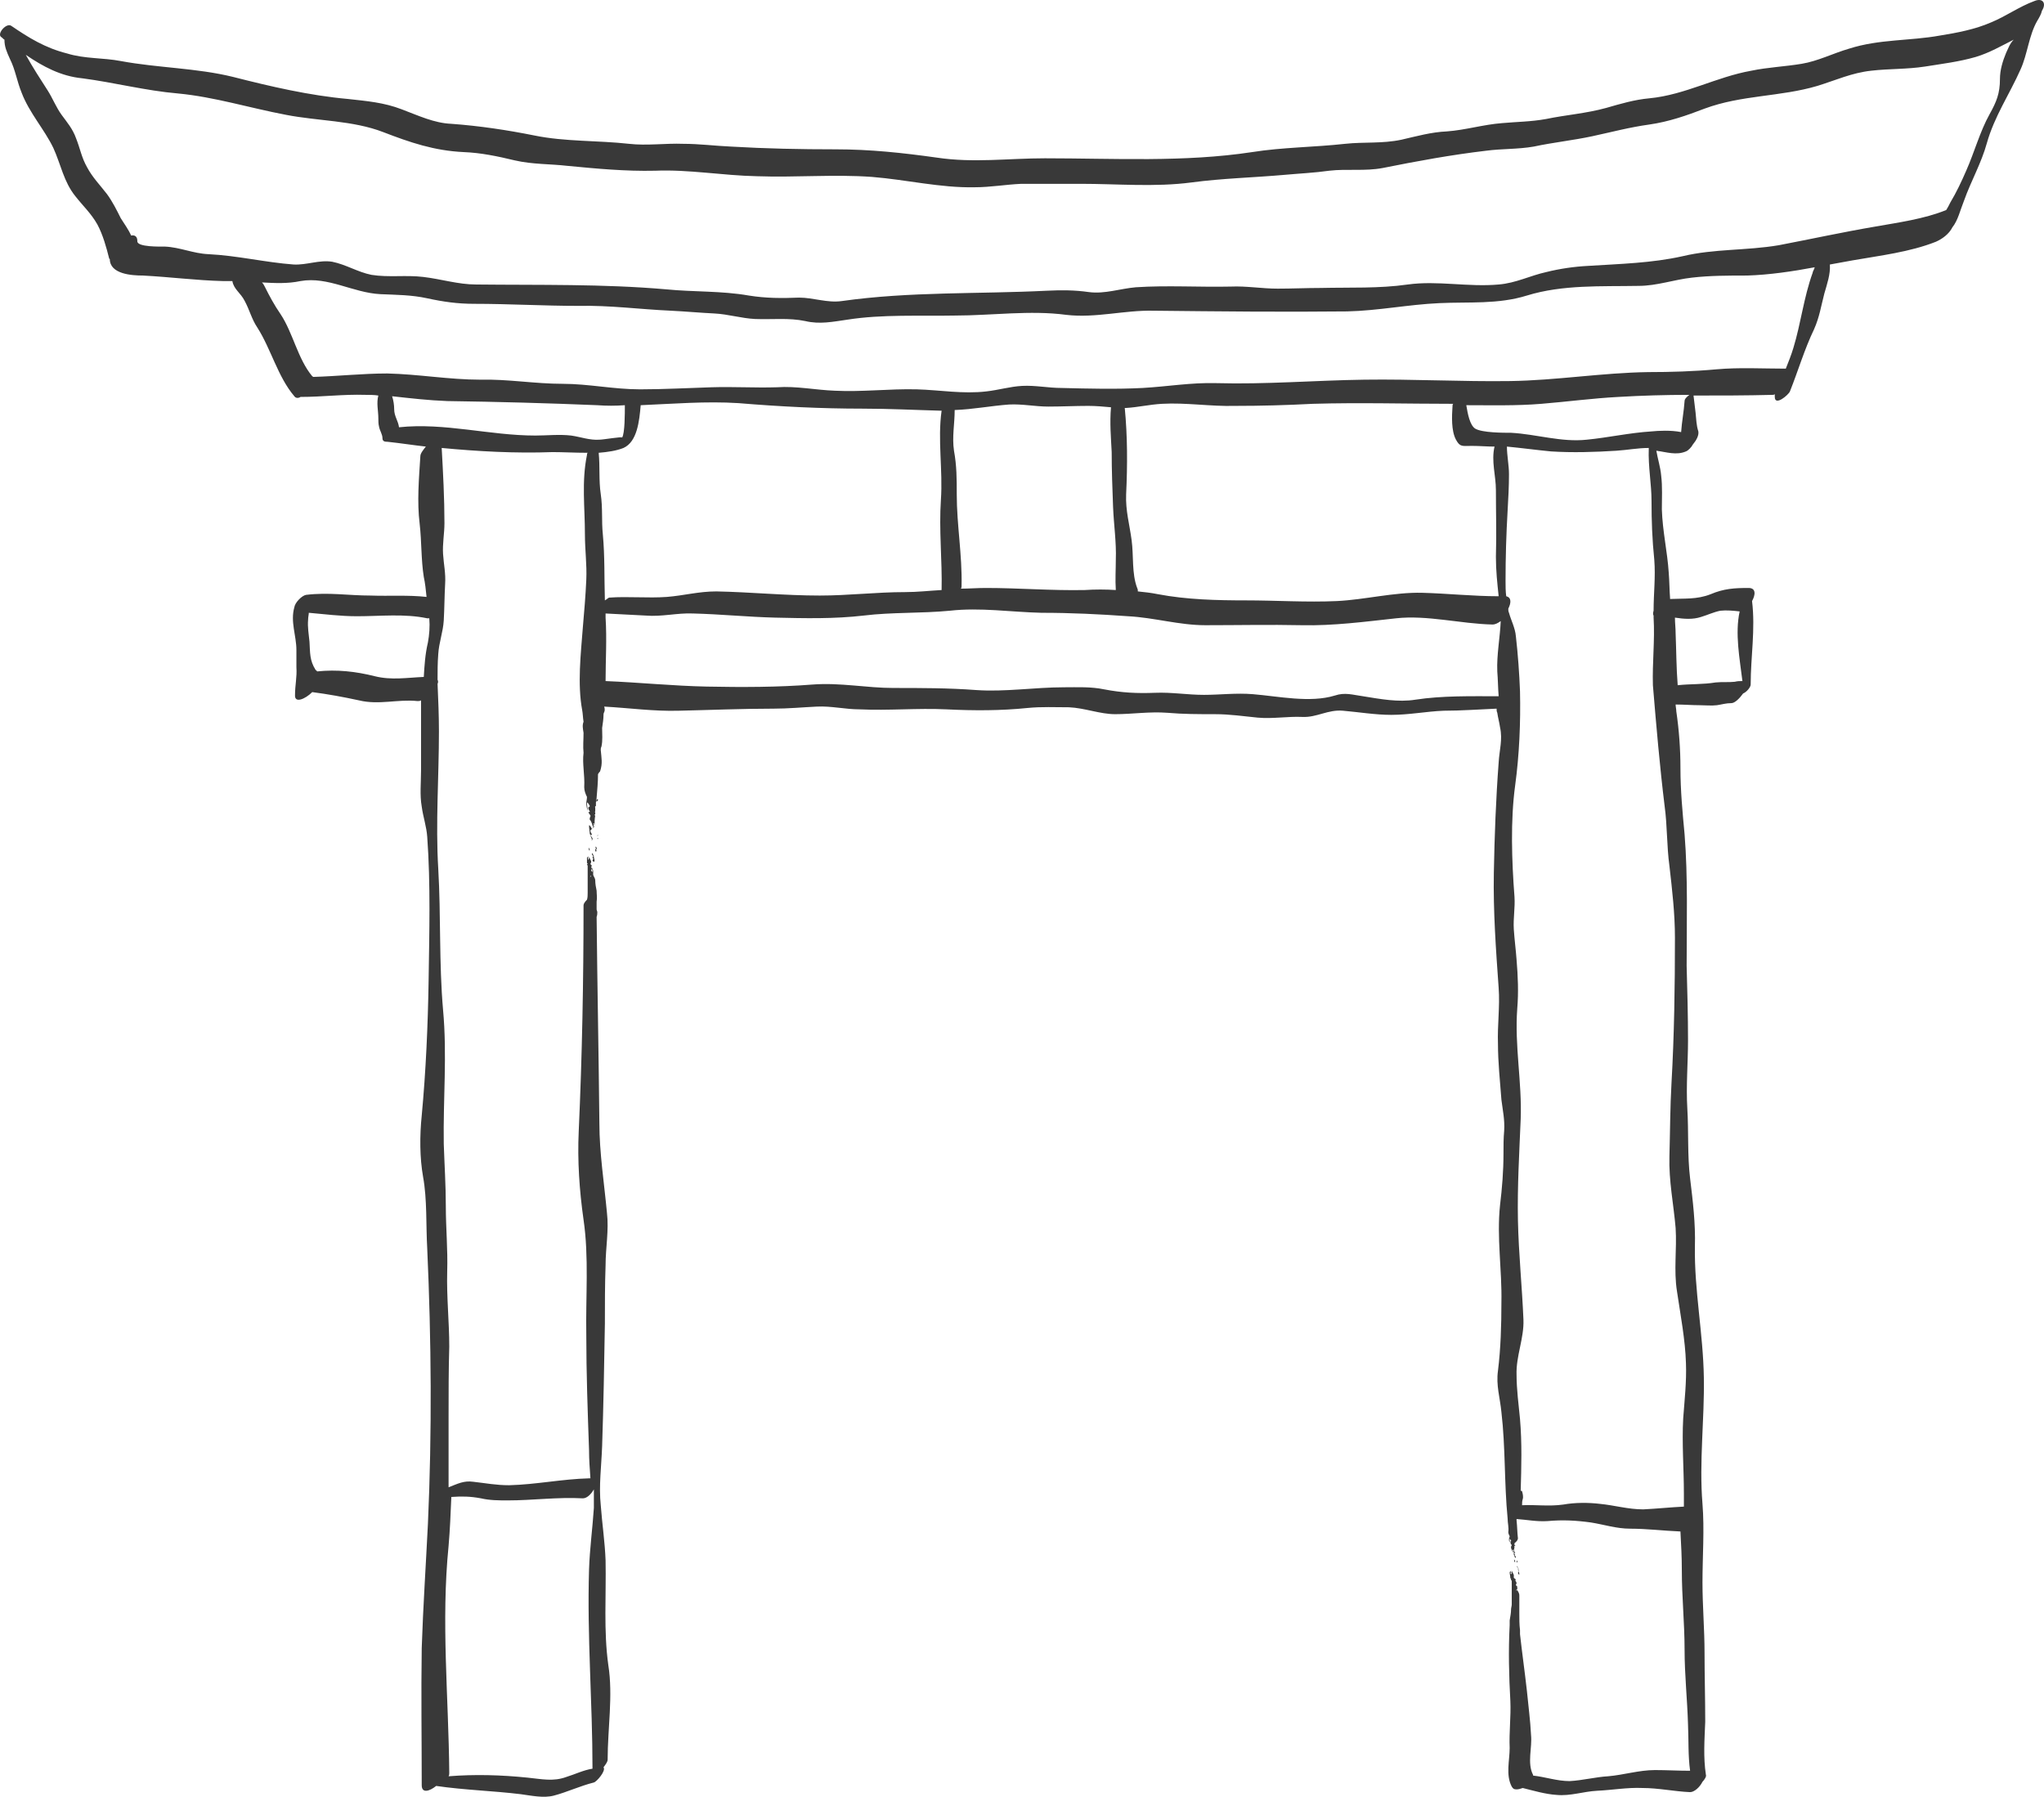 <svg width="306" height="269" viewBox="0 0 306 269" fill="none" xmlns="http://www.w3.org/2000/svg">
<path d="M304.559 0.157C302.291 0.983 300.332 2.429 298.064 3.358C295.693 4.391 293.013 4.907 290.436 5.32C285.9 6.146 281.365 5.836 276.829 7.282C274.355 8.005 272.19 9.14 269.716 9.553C267.242 9.966 264.665 10.07 262.191 10.586C256.934 11.515 252.295 14.2 246.935 14.716C244.667 14.922 242.605 15.542 240.44 16.162C237.451 16.988 234.461 17.194 231.472 17.814C229.204 18.227 227.142 18.227 224.874 18.433C222.091 18.64 219.411 19.466 216.628 19.672C214.257 19.775 212.092 20.395 209.824 20.911C206.938 21.531 204.258 21.221 201.371 21.531C196.732 22.047 191.991 22.047 187.455 22.77C177.249 24.319 166.735 23.699 156.426 23.699C150.963 23.699 145.706 24.422 140.242 23.596C135.088 22.873 130.243 22.357 125.089 22.357C119.831 22.357 114.677 22.253 109.42 21.944C107.049 21.84 104.678 21.531 102.307 21.531C99.627 21.427 96.844 21.84 94.163 21.531C89.525 21.015 84.576 21.221 80.041 20.292C75.917 19.466 71.794 18.846 67.568 18.536C64.99 18.433 62.62 17.297 60.145 16.368C57.465 15.335 54.888 15.129 52.105 14.819C46.332 14.303 40.559 12.961 34.89 11.515C29.426 10.173 23.654 10.173 18.087 9.14C15.407 8.624 12.727 8.831 10.046 8.005C6.748 7.178 4.274 5.63 1.697 3.874C0.975 3.358 -0.468 5.01 0.15 5.526C0.357 5.63 0.46 5.836 0.666 5.939C0.666 6.972 0.975 7.695 1.49 8.831C2.315 10.483 2.521 12.135 3.243 13.89C4.377 16.884 6.645 19.362 7.985 22.15C9.119 24.628 9.531 27.21 11.284 29.378C12.417 30.824 13.654 31.959 14.582 33.611C15.407 35.16 15.922 37.019 16.335 38.671C16.335 38.671 16.335 38.774 16.438 38.774C16.438 41.046 19.736 41.252 21.386 41.252C25.406 41.459 29.323 41.975 33.344 42.078C33.859 42.078 34.271 42.078 34.787 42.078C34.993 43.317 36.024 43.834 36.642 45.073C37.364 46.415 37.673 47.757 38.498 48.996C40.559 52.197 41.59 56.431 44.064 59.322C44.27 59.631 44.683 59.631 44.992 59.425C48.291 59.425 51.383 59.012 54.682 59.115C55.301 59.115 56.022 59.115 56.641 59.218C56.331 60.354 56.641 61.49 56.641 62.626C56.641 63.039 56.641 63.452 56.744 63.865C56.847 64.484 57.259 65.001 57.259 65.62C57.259 66.033 57.568 66.136 57.878 66.136H57.981C59.939 66.343 61.898 66.653 63.754 66.859C63.341 67.375 62.929 67.892 62.929 68.305C62.723 71.609 62.413 75.119 62.826 78.424C63.135 81.108 63.032 83.793 63.444 86.374C63.65 87.303 63.754 88.336 63.857 89.368C61.073 89.059 58.29 89.265 55.507 89.162C52.105 89.162 49.219 88.646 45.817 89.059C45.198 89.162 44.167 90.194 44.064 90.917C43.446 93.085 44.374 95.151 44.374 97.319C44.374 98.145 44.374 98.971 44.374 99.9C44.477 101.346 44.167 102.585 44.167 104.03C44.064 105.373 45.714 104.65 46.745 103.617C49.115 103.927 51.383 104.34 53.754 104.856C56.744 105.579 59.527 104.65 62.517 104.96C62.723 104.96 62.826 104.96 63.032 104.856C63.032 105.063 63.032 105.373 63.032 105.579C63.032 108.883 63.032 112.187 63.032 115.388C63.032 117.144 62.826 119.002 63.135 120.758C63.341 122.306 63.857 123.752 63.96 125.301C64.475 132.425 64.269 139.653 64.166 146.777C64.063 153.489 63.754 160.407 63.135 167.015C62.826 170.01 62.826 173.314 63.341 176.205C63.96 179.612 63.754 183.433 63.96 186.943C64.578 200.676 64.681 214.409 64.063 228.141C63.754 234.337 63.341 240.532 63.135 246.727C63.032 253.645 63.135 260.46 63.135 267.274C63.135 268.514 64.269 268.204 65.3 267.378C69.526 267.997 73.753 268.101 77.979 268.617C79.525 268.823 81.381 269.236 82.927 268.823C84.886 268.307 86.844 267.378 88.906 266.861C89.318 266.758 90.762 265.106 90.349 264.59C90.659 264.177 90.968 263.764 90.968 263.454C90.968 258.808 91.792 253.852 91.071 249.308C90.349 244.146 90.762 238.88 90.659 233.614C90.555 230.826 90.143 228.141 89.937 225.353C89.628 222.462 90.04 219.468 90.143 216.474C90.349 210.382 90.452 204.29 90.555 198.198C90.555 195.307 90.555 192.312 90.659 189.421C90.659 186.84 91.174 184.155 90.865 181.574C90.452 177.134 89.731 172.591 89.731 168.151C89.628 157.826 89.421 147.603 89.318 137.278C89.421 136.968 89.421 136.762 89.421 136.555C89.421 136.452 89.318 136.246 89.318 136.142V136.039V135.936C89.318 135.833 89.318 135.729 89.318 135.626C89.318 135.42 89.318 135.213 89.318 135.007C89.421 134.387 89.318 133.871 89.318 133.354C89.215 132.838 89.112 132.322 89.112 131.806C89.112 131.496 88.906 131.289 88.803 130.98C88.803 130.773 88.803 130.567 88.803 130.463C88.803 130.257 88.7 130.05 88.597 129.844C88.597 130.05 88.7 130.154 88.7 130.463C88.7 130.67 88.494 130.36 88.494 130.257C88.494 130.257 88.597 130.154 88.597 130.05C88.597 129.947 88.494 129.844 88.494 129.741C88.494 129.741 88.597 129.741 88.597 129.637C88.597 129.534 88.391 129.431 88.391 129.328L88.494 129.121V129.018V128.915C88.391 128.708 88.288 128.502 88.184 128.295C88.184 128.398 88.184 128.502 88.081 128.605C88.081 128.502 88.184 128.605 88.184 128.605L88.081 128.708C87.978 128.605 87.978 128.502 88.081 128.398C88.081 128.398 88.081 128.398 87.978 128.295H88.081C88.081 128.295 88.081 128.295 88.081 128.192C87.978 128.295 87.875 128.398 87.875 128.398C87.875 128.708 87.875 129.018 87.875 129.224C87.875 129.224 87.978 129.224 87.978 129.328C87.978 129.328 87.978 129.328 87.875 129.431V129.534C87.875 129.534 87.875 129.534 87.978 129.534C87.978 129.534 87.978 129.534 87.978 129.637V129.947V130.05C87.978 130.154 87.978 130.154 87.978 130.257V130.36V130.567C87.978 130.67 87.978 130.876 87.978 130.98C87.978 131.909 87.978 132.735 87.978 133.664C87.978 133.974 87.978 134.387 87.875 134.697C87.566 135.007 87.36 135.316 87.36 135.523C87.36 146.777 87.154 158.032 86.638 169.39C86.432 173.727 86.741 178.27 87.36 182.606C88.184 188.182 87.669 194.171 87.772 199.85C87.772 205.529 87.978 211.311 88.184 217.093C88.184 218.539 88.288 219.881 88.391 221.327C88.288 221.327 88.184 221.327 88.184 221.327C84.164 221.43 80.247 222.256 76.227 222.359C74.268 222.359 72.722 222.049 70.866 221.843C69.423 221.636 68.495 222.153 67.155 222.669C67.155 219.158 67.155 215.544 67.155 212.034C67.155 208.523 67.155 205.116 67.258 201.605C67.258 197.888 66.846 194.171 66.949 190.351C67.052 187.046 66.743 183.846 66.743 180.645C66.743 177.444 66.537 174.346 66.434 171.249C66.331 164.537 66.949 157.929 66.331 151.217C65.712 144.196 66.021 137.072 65.609 130.05C65.197 123.236 65.712 116.318 65.712 109.503C65.712 107.128 65.609 104.753 65.506 102.378C65.609 102.172 65.609 101.965 65.506 101.759C65.506 100.52 65.506 99.281 65.609 97.939C65.712 96.183 66.331 94.634 66.434 92.879C66.537 91.02 66.537 89.265 66.64 87.407C66.743 85.858 66.434 84.516 66.331 82.967C66.228 81.418 66.537 79.869 66.537 78.32C66.537 74.603 66.331 70.783 66.124 67.066C71.588 67.582 77.154 67.892 82.721 67.685C84.267 67.685 86.123 67.788 87.978 67.788C87.875 67.892 87.875 67.995 87.875 68.098C87.051 72.125 87.566 75.945 87.566 79.972C87.566 82.347 87.875 84.516 87.772 86.787C87.669 89.162 87.463 91.537 87.257 93.912C86.948 97.939 86.432 102.378 87.154 106.302C87.257 106.818 87.257 107.438 87.36 108.057C87.154 108.574 87.257 109.09 87.36 109.709C87.36 110.742 87.257 111.774 87.36 112.704C87.154 114.356 87.566 116.008 87.463 117.866C87.463 118.383 87.669 118.899 87.875 119.312C87.875 119.622 87.772 120.035 87.772 120.241C87.772 120.654 87.875 121.067 87.978 121.377C87.978 120.964 87.875 120.654 87.875 120.241C87.875 119.931 88.184 120.448 88.288 120.654C88.391 120.758 87.978 120.861 88.081 120.964C88.081 121.171 88.184 121.274 88.288 121.48C88.391 121.584 88.081 121.584 88.081 121.584C88.184 121.893 88.494 122.1 88.391 122.203C88.391 122.306 88.288 122.41 88.288 122.513C88.288 122.616 88.288 122.616 88.288 122.719L88.391 122.823C88.597 123.132 88.7 123.545 88.803 123.958C88.803 123.752 88.803 123.545 89.009 123.339C88.906 123.442 88.906 123.442 88.803 123.339L88.906 123.236C89.009 123.442 89.112 123.649 88.803 123.752L88.906 123.855C88.906 123.958 88.803 123.958 88.7 123.958V124.062C88.803 123.958 89.009 123.649 89.009 123.649C89.009 123.132 89.009 122.616 89.112 122.1C89.009 122.1 89.009 121.997 89.009 121.997L89.112 121.893V121.687C89.112 121.687 89.112 121.687 89.112 121.584H89.009L89.112 121.48V121.377C89.112 121.377 89.112 121.377 89.112 121.48V121.584V121.067V120.964C89.112 120.861 89.009 120.758 89.215 120.654V120.551V120.138C89.215 119.931 89.318 119.622 89.318 119.415C89.421 118.176 89.525 117.144 89.525 115.905C89.628 115.698 89.731 115.595 89.834 115.492C90.246 114.253 90.04 113.53 89.937 112.291C89.937 112.084 89.937 111.981 90.04 111.774C90.246 110.845 90.143 109.916 90.143 108.987C90.246 108.264 90.349 107.644 90.349 107.025C90.349 106.922 90.349 106.818 90.452 106.612C90.555 106.405 90.555 106.096 90.452 105.786C94.163 105.992 97.874 106.509 101.585 106.405C106.327 106.302 111.069 106.095 115.811 106.095C117.976 106.095 120.141 105.889 122.305 105.786C124.47 105.682 126.532 106.199 128.697 106.199C133.026 106.405 137.356 105.992 141.685 106.199C145.809 106.405 149.829 106.405 153.849 105.992C155.911 105.786 157.973 105.889 160.034 105.889C162.405 105.992 164.673 106.922 166.941 106.922C169.518 106.922 172.095 106.509 174.775 106.715C177.146 106.922 179.414 106.922 181.888 106.922C184.156 106.922 186.115 107.231 188.28 107.438C190.547 107.644 192.815 107.231 194.98 107.335C197.145 107.438 198.794 106.199 201.062 106.405C203.433 106.612 205.907 107.025 208.278 107.025C210.958 107.025 213.535 106.509 216.112 106.405C218.793 106.405 221.473 106.199 224.05 106.095C224.05 106.302 224.05 106.509 224.153 106.715C224.256 107.438 224.462 108.161 224.565 108.883C224.978 110.742 224.462 112.291 224.359 114.149C223.947 119.622 223.741 125.094 223.637 130.67C223.534 136.452 223.947 142.131 224.359 147.913C224.565 150.701 224.153 153.489 224.256 156.277C224.256 159.065 224.565 161.852 224.771 164.64C224.978 166.292 225.287 167.635 225.184 169.287C225.081 170.423 225.081 171.558 225.081 172.694C225.081 175.379 224.874 177.857 224.565 180.438C224.05 185.291 224.874 190.144 224.771 194.997C224.771 198.404 224.668 201.915 224.256 205.219C223.947 207.387 224.565 209.246 224.771 211.414C225.39 216.68 225.184 222.049 225.699 227.315C225.699 228.038 225.905 228.658 225.802 229.38C225.802 229.587 225.905 229.793 226.008 230C226.008 230.103 225.905 230.31 225.905 230.413C225.905 230.619 225.905 230.723 226.008 230.929C226.008 230.723 226.008 230.619 226.008 230.413C226.008 230.31 226.112 230.516 226.215 230.619C226.215 230.619 226.215 230.619 226.215 230.723L226.111 230.826C226.111 230.929 226.215 231.032 226.215 231.032H226.111C226.111 231.136 226.318 231.239 226.318 231.342L226.215 231.549V231.652V231.755C226.318 231.962 226.318 232.065 226.421 232.271C226.421 232.168 226.421 232.065 226.524 231.962C226.524 232.065 226.627 232.168 226.524 232.168C226.524 232.168 226.524 232.168 226.524 232.271H226.421C226.421 232.271 226.421 232.271 226.421 232.375C226.524 232.375 226.627 232.271 226.627 232.271C226.627 232.065 226.73 231.755 226.73 231.549C226.73 231.549 226.627 231.549 226.73 231.445C226.73 231.445 226.73 231.445 226.833 231.445V231.342C226.833 231.342 226.833 231.342 226.73 231.342V231.136C226.73 231.032 226.73 231.032 226.73 231.032C227.039 230.826 227.245 230.516 227.245 230.31C227.142 229.484 227.142 228.554 227.039 227.625C227.039 227.522 227.039 227.522 227.039 227.419C228.586 227.522 230.029 227.832 231.678 227.728C233.946 227.522 235.905 227.625 238.172 227.935C240.131 228.245 241.986 228.864 244.048 228.864C246.522 228.864 248.996 229.174 251.47 229.277H251.573C251.676 231.239 251.78 233.098 251.78 235.059C251.78 239.086 252.192 243.01 252.192 246.934C252.192 250.754 252.604 254.471 252.707 258.188C252.81 260.563 252.707 262.835 253.017 265.106C251.264 265.106 249.512 265.003 247.759 265.003C245.388 265.003 243.12 265.726 240.749 265.932C238.894 266.035 236.935 266.552 234.977 266.655C233.121 266.655 231.369 266.035 229.513 265.829V265.726C228.586 263.97 229.41 261.596 229.204 259.737C229.101 257.569 228.792 255.297 228.586 253.129C228.276 250.341 227.864 247.45 227.555 244.662C227.555 244.455 227.555 244.249 227.555 244.042C227.452 243.216 227.452 242.39 227.452 241.564C227.452 241.461 227.452 241.358 227.452 241.255C227.452 240.738 227.452 240.222 227.452 239.706C227.452 239.603 227.452 239.603 227.452 239.603C227.452 239.396 227.452 239.189 227.452 238.88C227.452 238.467 227.245 238.26 227.142 238.054C227.142 237.847 227.142 237.641 227.142 237.537C227.142 237.434 227.142 237.331 227.142 237.124C227.142 237.228 227.142 237.331 227.142 237.434C227.142 237.641 226.936 237.331 226.936 237.228C226.936 237.228 227.039 237.124 227.039 237.021C227.039 236.918 226.936 236.711 226.833 236.608L226.936 236.505C226.833 236.298 226.627 236.298 226.627 236.195C226.627 236.092 226.627 236.092 226.627 235.989V235.885V235.782C226.524 235.576 226.421 235.369 226.318 235.163C226.318 235.266 226.318 235.369 226.215 235.576C226.215 235.472 226.318 235.472 226.318 235.576L226.215 235.679C226.112 235.576 226.112 235.472 226.215 235.369C226.215 235.369 226.215 235.369 226.111 235.266H226.215V235.163C226.112 235.266 226.008 235.369 226.008 235.369C226.008 235.679 226.111 235.989 226.111 236.298C226.111 236.298 226.215 236.298 226.215 236.402V236.505V236.608C226.215 236.608 226.215 236.608 226.318 236.608V236.711C226.318 236.815 226.318 236.918 226.318 237.021V237.124C226.318 237.228 226.318 237.228 226.318 237.331V237.434V237.641C226.318 237.744 226.318 237.95 226.318 238.054C226.318 238.26 226.318 238.57 226.318 238.776C226.318 238.983 226.318 239.189 226.318 239.499C226.318 239.706 226.318 240.016 226.318 240.222C226.318 240.429 226.215 240.738 226.215 240.945C226.215 241.461 226.111 241.977 226.008 242.597C226.008 242.907 226.008 243.113 226.008 243.32C225.802 247.14 225.905 250.96 226.111 254.678C226.215 257.052 225.905 259.324 226.008 261.699C226.008 263.557 225.39 265.726 226.318 267.481C226.524 267.791 226.627 267.894 227.039 267.894C227.349 267.894 227.658 267.791 227.967 267.688C229.616 268.101 231.369 268.617 233.018 268.72C235.08 268.927 237.038 268.204 239.1 268.101C241.368 267.997 243.636 267.584 245.904 267.688C248.275 267.688 250.646 268.204 253.017 268.307C253.635 268.307 254.46 267.584 254.872 266.758C255.181 266.448 255.491 265.932 255.387 265.726C254.975 263.041 255.181 260.46 255.284 257.775C255.284 254.265 255.181 250.857 255.181 247.45C255.181 243.939 254.872 240.429 254.872 236.918C254.872 232.994 255.181 228.967 254.872 225.147C254.357 218.849 255.181 212.55 255.078 206.252C254.975 199.643 253.635 193.138 253.738 186.633C253.841 183.123 253.429 179.819 253.017 176.411C252.604 173.004 252.81 169.39 252.604 165.983C252.398 162.472 252.707 159.168 252.707 155.761C252.707 152.043 252.604 148.326 252.501 144.609C252.501 138.001 252.707 131.393 252.192 124.888C251.883 121.584 251.573 118.383 251.573 114.975C251.573 112.187 251.367 109.296 250.955 106.509C250.955 106.199 250.852 105.786 250.852 105.476C252.089 105.476 253.326 105.579 254.46 105.579C255.284 105.579 256.212 105.682 257.037 105.579C257.758 105.476 258.377 105.269 259.202 105.269C259.717 105.269 260.439 104.547 260.954 103.824C261.469 103.617 262.088 102.895 262.088 102.482C262.088 98.352 262.81 94.221 262.294 89.988C262.81 89.059 262.913 88.026 261.779 88.026C259.614 88.026 258.068 88.129 256.109 88.955C254.047 89.781 252.089 89.575 250.027 89.678C249.924 88.336 249.924 86.994 249.821 85.754C249.615 82.554 248.893 79.559 248.79 76.255C248.79 74.603 248.893 72.848 248.687 71.196C248.584 69.957 248.172 68.718 247.965 67.479C249.512 67.685 250.955 68.201 252.398 67.582C252.707 67.479 253.223 66.962 253.429 66.549C253.944 65.93 254.357 65.207 254.254 64.588C253.944 63.658 253.944 62.729 253.841 61.8C253.738 60.974 253.635 60.044 253.532 59.218C257.449 59.218 261.469 59.218 265.387 59.115C265.49 59.115 265.593 59.115 265.696 59.012C265.696 59.115 265.696 59.322 265.696 59.425C265.696 60.87 267.758 59.115 267.964 58.599C269.201 55.501 270.129 52.3 271.572 49.306C272.396 47.447 272.603 45.899 273.118 43.937C273.53 42.491 274.046 41.046 273.943 39.6C275.077 39.394 276.211 39.187 277.344 38.981C281.468 38.258 285.9 37.742 289.818 36.193C290.745 35.78 291.776 35.057 292.292 34.024C293.116 32.992 293.426 31.546 294.044 29.997C295.075 27.106 296.621 24.422 297.446 21.427C298.58 17.401 300.848 14.097 302.497 10.379C303.528 8.108 303.734 5.32 304.971 3.152C305.28 2.635 305.59 2.119 305.693 1.603C306.414 0.467 305.796 -0.359 304.559 0.157ZM88.391 131.289C88.288 131.186 88.391 131.186 88.494 131.083C88.494 131.083 88.494 131.186 88.391 131.289ZM67.155 231.445C67.361 229.071 67.465 226.593 67.568 224.114C69.114 224.011 70.351 224.011 72 224.321C73.34 224.631 74.68 224.631 76.02 224.631C79.732 224.631 83.443 224.114 87.257 224.321C87.875 224.321 88.494 223.701 88.906 222.979C88.906 223.908 88.906 224.837 88.906 225.767C88.7 228.864 88.288 231.858 88.184 234.956C87.875 244.972 88.7 254.781 88.7 264.796C87.36 265.003 86.123 265.622 84.783 266.035C82.824 266.758 81.072 266.345 79.01 266.139C74.99 265.726 71.073 265.622 67.155 265.932C67.258 265.726 67.258 265.622 67.258 265.416C67.155 253.955 66.021 242.803 67.155 231.445ZM227.039 238.157C226.936 238.054 227.039 237.95 227.142 237.95C227.142 237.95 227.142 238.054 227.039 238.157ZM64.063 96.183C63.65 97.939 63.547 99.591 63.444 101.346C60.97 101.449 58.599 101.862 56.125 101.243C53.239 100.52 50.456 100.21 47.466 100.52C47.466 100.417 47.363 100.417 47.26 100.313C46.332 98.868 46.435 97.732 46.332 96.08C46.229 94.944 46.023 93.912 46.126 92.776C46.126 92.363 46.229 92.053 46.229 91.743C48.6 91.95 50.971 92.26 53.445 92.26C56.95 92.26 60.558 91.847 63.96 92.569C64.063 92.569 64.166 92.569 64.269 92.569C64.372 93.808 64.269 95.047 64.063 96.183ZM89.318 120.035C89.215 119.931 89.318 119.725 89.421 119.622C89.628 119.725 89.525 119.828 89.318 120.035ZM85.504 65.207C83.752 65.001 81.793 65.207 80.144 65.207C73.34 65.207 66.537 63.245 59.733 63.968C59.63 63.039 59.012 62.316 59.012 61.283C59.012 60.664 58.908 59.941 58.702 59.322C61.486 59.631 64.166 59.941 66.949 60.044C74.474 60.148 81.999 60.354 89.421 60.664C90.762 60.767 92.205 60.767 93.545 60.664C93.545 61.903 93.545 64.897 93.132 65.517C93.236 65.31 90.349 65.827 89.731 65.827C88.288 65.93 86.948 65.414 85.504 65.207ZM90.555 89.885C90.452 86.581 90.555 83.276 90.246 79.972C90.04 78.01 90.246 76.049 89.937 73.984C89.628 71.918 89.834 69.853 89.628 67.788C90.968 67.685 92.308 67.479 93.339 67.066C95.4 66.136 95.71 63.039 95.916 60.664C100.761 60.457 105.709 60.044 110.554 60.354C116.739 60.87 122.924 61.18 129.109 61.18C133.129 61.18 137.047 61.387 140.964 61.49C140.345 65.827 141.17 70.37 140.861 74.81C140.551 79.353 141.067 83.896 140.964 88.336C139.108 88.439 137.356 88.646 135.5 88.646C131.171 88.646 127.047 89.162 122.718 89.162C117.564 89.162 112.409 88.646 107.255 88.542C104.575 88.542 102.41 89.162 99.833 89.368C96.947 89.575 94.06 89.265 91.174 89.472C90.968 89.575 90.762 89.781 90.555 89.885ZM224.153 100.52C224.256 101.759 224.256 102.998 224.359 104.237C220.236 104.237 215.906 104.134 211.886 104.753C209.309 105.166 206.629 104.65 204.051 104.237C202.505 104.03 201.371 103.617 199.825 104.134C196.114 105.269 191.372 104.237 187.558 103.927C185.084 103.721 182.61 104.03 180.239 104.03C177.765 104.03 175.394 103.617 172.92 103.721C170.24 103.824 167.972 103.721 165.292 103.204C163.333 102.791 161.271 102.895 159.313 102.895C154.88 102.895 150.447 103.617 146.118 103.308C141.995 102.998 137.871 102.998 133.748 102.998C129.728 102.998 125.81 102.172 121.687 102.482C116.43 102.895 111.069 102.895 105.812 102.791C100.761 102.688 95.71 102.172 90.659 101.965C90.659 98.868 90.865 95.667 90.659 92.466C90.659 92.26 90.659 92.053 90.659 91.847C92.617 91.95 94.576 92.053 96.637 92.156C99.111 92.363 101.379 91.743 103.75 91.847C107.874 91.95 111.894 92.363 116.017 92.466C120.45 92.569 124.883 92.672 129.315 92.156C133.542 91.64 137.871 91.847 142.201 91.433C146.736 90.917 151.375 91.64 155.911 91.743C160.344 91.743 164.57 91.95 168.9 92.26C172.817 92.466 176.528 93.602 180.445 93.602C185.29 93.602 190.032 93.499 194.877 93.602C199.619 93.705 204.258 93.085 208.999 92.569C213.638 92.053 218.689 93.395 223.431 93.499C223.844 93.499 224.256 93.292 224.668 92.982C224.565 95.46 224.05 98.042 224.153 100.52ZM166.426 67.685C166.426 70.37 166.529 73.158 166.632 75.842C166.735 78.527 167.147 81.211 167.044 83.793C167.044 85.238 166.941 86.787 167.044 88.336C165.498 88.233 163.952 88.233 162.405 88.336C157.457 88.439 152.509 88.026 147.561 88.026C146.324 88.026 145.087 88.129 143.85 88.129C143.953 88.026 143.953 87.82 143.953 87.716C144.056 83.07 143.232 78.63 143.232 73.984C143.232 71.712 143.232 69.75 142.819 67.479C142.51 65.414 142.922 63.452 142.922 61.387C145.706 61.283 148.283 60.767 151.066 60.561C153.025 60.457 154.983 60.87 156.942 60.87C158.9 60.87 160.962 60.767 162.921 60.767C164.055 60.767 165.189 60.87 166.323 60.974C166.116 63.349 166.323 65.517 166.426 67.685ZM217.968 65.827C218.586 66.962 218.896 66.756 220.339 66.756C221.473 66.756 222.607 66.859 223.741 66.859C223.225 69.027 223.947 71.196 223.947 73.364C223.947 76.668 224.05 79.972 223.947 83.38C223.947 85.445 224.153 87.303 224.359 89.265C220.545 89.265 216.731 88.852 212.917 88.749C208.69 88.646 204.361 89.781 200.134 89.988C195.599 90.194 191.063 89.885 186.527 89.885C182.198 89.885 177.662 89.781 173.332 88.955C172.301 88.749 171.374 88.646 170.343 88.542C170.343 88.336 170.343 88.233 170.24 88.026C169.415 85.858 169.724 83.173 169.415 80.902C169.106 78.527 168.487 76.462 168.59 73.984C168.797 69.647 168.797 65.31 168.384 61.077C168.487 61.077 168.59 61.077 168.59 61.077C170.343 60.974 172.095 60.561 173.951 60.457C177.559 60.251 181.27 60.87 184.878 60.767C188.795 60.767 192.609 60.664 196.526 60.457C203.536 60.251 210.546 60.457 217.555 60.457C217.452 60.561 217.452 60.664 217.452 60.767C217.349 62.316 217.246 64.484 217.968 65.827ZM254.666 92.363C255.697 92.053 256.521 91.64 257.552 91.433C258.48 91.33 259.511 91.433 260.439 91.537C259.717 94.841 260.439 98.558 260.851 101.965C260.439 101.965 260.129 101.965 259.717 102.069C258.789 102.172 257.862 102.069 256.831 102.172C254.975 102.482 253.12 102.378 251.161 102.585C250.955 100.004 250.955 97.319 250.852 94.841C250.852 94.015 250.749 93.292 250.749 92.466C252.089 92.672 253.429 92.776 254.666 92.363ZM249.202 120.654C249.615 123.649 249.512 126.643 249.924 129.637C250.336 133.251 250.749 136.762 250.749 140.376C250.749 147.707 250.646 154.934 250.233 162.162C250.027 165.776 250.027 169.493 249.924 173.107C249.821 176.824 250.543 180.232 250.852 183.846C251.058 187.046 250.543 190.144 251.058 193.345C251.573 196.855 252.295 200.573 252.398 204.083C252.501 206.871 252.192 209.556 251.986 212.344C251.78 216.061 252.089 219.881 252.089 223.598C252.089 224.218 252.089 224.94 252.089 225.56C250.027 225.663 248.068 225.87 246.007 225.973C243.739 225.973 241.677 225.354 239.512 225.147C237.76 224.94 235.801 224.94 234.049 225.25C231.884 225.56 229.926 225.25 227.864 225.353C227.864 225.044 227.864 224.734 227.967 224.424C228.07 224.114 227.967 223.598 227.864 223.288C227.864 223.185 227.761 223.185 227.658 223.185C227.761 219.571 227.864 216.061 227.555 212.447C227.349 210.278 227.039 208.007 227.039 205.839C226.936 203.051 228.173 200.366 228.07 197.578C227.864 192.622 227.349 187.666 227.245 182.71C227.142 177.65 227.452 172.488 227.658 167.531C227.864 162.059 226.73 156.587 227.142 151.011C227.349 148.533 227.245 146.158 227.039 143.68C226.936 142.234 226.73 140.685 226.627 139.137C226.524 137.485 226.833 135.936 226.73 134.284C226.318 128.915 226.111 122.823 226.833 117.557C227.452 113.014 227.658 108.161 227.555 103.514C227.452 100.83 227.245 97.939 226.936 95.254C226.833 94.015 226.215 92.879 225.905 91.743C225.802 91.537 225.802 91.33 225.802 91.124C226.215 90.298 226.318 89.472 225.493 89.265C225.39 88.542 225.39 87.716 225.39 86.994C225.39 83.483 225.493 79.972 225.699 76.462C225.802 74.603 225.905 72.848 225.905 70.989C225.905 69.647 225.596 68.201 225.596 66.859C227.761 67.066 230.029 67.375 232.193 67.582C235.389 67.788 238.791 67.685 241.986 67.479C243.636 67.375 245.182 67.066 246.831 67.066V67.169C246.728 69.853 247.244 72.435 247.244 75.016C247.244 78.01 247.347 80.798 247.656 83.793C247.862 86.374 247.553 88.852 247.553 91.433C247.45 91.743 247.45 92.053 247.553 92.156C247.553 92.26 247.553 92.363 247.553 92.466C247.759 95.873 247.347 99.177 247.45 102.585C247.965 108.78 248.481 114.769 249.202 120.654ZM252.192 60.044C252.089 61.593 251.78 63.142 251.676 64.691C250.13 64.381 248.275 64.484 247.244 64.588C243.945 64.794 240.749 65.517 237.554 65.827C233.74 66.24 230.029 65.001 226.215 64.794C225.081 64.794 221.885 64.794 220.854 64.174C220.03 63.658 219.72 61.903 219.514 60.664C223.225 60.664 227.039 60.767 230.75 60.457C234.564 60.148 238.379 59.631 242.296 59.425C245.801 59.218 249.305 59.115 252.913 59.115C252.501 59.425 252.192 59.735 252.192 60.044ZM271.366 40.839C270.025 44.556 269.613 48.377 268.479 52.094C268.17 53.126 267.758 54.159 267.345 55.191C263.84 55.191 260.439 54.985 256.934 55.295C253.532 55.605 250.13 55.708 246.728 55.708C239.822 55.811 233.018 56.947 226.111 57.05C218.793 57.153 211.577 56.74 204.258 56.843C196.836 56.947 189.517 57.566 182.094 57.36C178.28 57.257 174.775 57.876 171.064 58.083C167.147 58.289 162.921 58.186 158.9 58.083C156.942 58.083 154.983 57.669 153.025 57.773C151.169 57.876 149.52 58.392 147.664 58.599C144.159 59.012 140.758 58.392 137.253 58.289C133.129 58.186 129.109 58.702 124.986 58.496C122.099 58.392 119.213 57.773 116.327 57.979C113.028 58.083 109.832 57.876 106.534 57.979C103.029 58.083 99.421 58.289 95.813 58.289C91.895 58.289 88.081 57.463 84.267 57.463C80.041 57.463 76.02 56.74 71.897 56.843C67.258 56.843 62.62 56.017 57.981 55.914C54.27 55.914 50.559 56.327 46.848 56.431C46.848 56.431 46.848 56.327 46.745 56.327C44.58 53.746 43.858 49.822 42.003 47.034C41.075 45.692 40.353 44.35 39.632 42.904C39.529 42.698 39.425 42.491 39.219 42.285C41.178 42.388 43.033 42.491 44.992 42.078C49.115 41.355 52.827 43.834 56.95 44.04C59.321 44.143 61.589 44.143 63.96 44.66C66.331 45.176 68.495 45.486 70.969 45.486C76.227 45.486 81.381 45.795 86.638 45.795C91.277 45.692 95.813 46.312 100.452 46.518C102.616 46.621 104.781 46.828 106.946 46.931C109.008 47.034 110.966 47.654 113.028 47.757C115.605 47.86 118.079 47.551 120.553 48.067C122.718 48.583 124.676 48.17 126.841 47.86C132.098 47.034 137.665 47.344 143.025 47.241C148.386 47.241 154.262 46.415 159.622 47.138C164.055 47.654 168.281 46.415 172.714 46.518C182.404 46.621 191.991 46.725 201.68 46.621C206.319 46.518 210.855 45.589 215.494 45.382C219.926 45.176 224.256 45.589 228.586 44.246C233.946 42.594 239.719 42.904 245.285 42.801C248.068 42.801 250.543 41.872 253.326 41.562C256.006 41.252 258.789 41.252 261.573 41.252C264.871 41.149 268.376 40.633 271.675 40.013C271.572 40.426 271.366 40.633 271.366 40.839ZM300.332 7.901C299.817 9.14 299.405 10.483 299.405 11.825C299.405 13.993 298.889 15.232 297.858 17.091C296.415 19.672 295.59 22.77 294.353 25.558C293.632 27.21 292.91 28.759 291.982 30.307C291.776 30.72 291.57 31.133 291.364 31.443C288.065 32.785 284.251 33.302 280.746 33.921C275.901 34.747 271.159 35.78 266.314 36.709C261.469 37.535 256.625 37.225 251.883 38.361C247.244 39.394 242.605 39.497 237.76 39.807C235.698 39.91 233.534 40.22 231.472 40.736C229.101 41.252 226.936 42.388 224.359 42.594C219.823 43.008 215.185 41.975 210.752 42.594C206.422 43.214 202.093 43.008 197.763 43.111C195.598 43.111 193.434 43.214 191.269 43.214C188.898 43.214 186.63 42.801 184.259 42.904C179.517 43.008 174.672 42.698 170.034 43.008C167.663 43.214 165.395 44.04 163.024 43.73C160.859 43.42 158.9 43.42 156.736 43.524C146.427 44.04 136.222 43.627 126.016 45.073C123.852 45.382 121.79 44.556 119.625 44.556C117.048 44.66 114.677 44.66 112.1 44.246C107.977 43.524 103.853 43.73 99.73 43.317C90.246 42.491 80.762 42.698 71.279 42.594C68.598 42.594 66.021 41.769 63.341 41.459C60.764 41.149 58.187 41.562 55.61 41.149C53.548 40.736 51.796 39.6 49.734 39.187C47.775 38.877 45.92 39.703 43.961 39.6C39.735 39.29 35.508 38.258 31.179 38.051C28.911 37.948 26.952 37.019 24.684 36.916C24.066 36.916 20.458 37.019 20.561 36.09C20.561 35.367 20.149 35.16 19.633 35.264C19.221 34.334 18.602 33.508 18.087 32.682C17.469 31.443 16.85 30.204 16.025 29.068C14.995 27.726 13.861 26.59 13.036 25.041C12.211 23.596 12.005 22.253 11.387 20.705C10.871 19.259 10.046 18.33 9.222 17.194C8.397 16.058 7.882 14.716 7.16 13.58C6.026 11.825 4.892 10.07 3.861 8.211C6.439 9.966 9.119 11.412 12.314 11.722C17.056 12.341 21.798 13.58 26.643 13.993C32.106 14.509 37.364 16.162 42.827 17.194C47.569 18.123 52.827 18.02 57.362 19.775C61.383 21.324 64.99 22.563 69.423 22.77C72 22.873 74.474 23.389 77.051 24.009C79.732 24.628 82.309 24.525 84.989 24.835C89.318 25.248 93.648 25.661 98.081 25.558C103.132 25.351 108.183 26.28 113.337 26.384C119.11 26.59 124.883 26.074 130.552 26.487C135.706 26.9 140.758 28.139 145.912 28.036C148.283 28.036 150.551 27.623 152.922 27.52C155.911 27.52 158.9 27.52 161.787 27.52C167.25 27.52 172.92 28.036 178.383 27.313C183.022 26.693 187.661 26.59 192.3 26.177C194.568 25.971 196.836 25.867 199 25.558C201.68 25.248 204.361 25.661 207.041 25.145C212.195 24.112 217.246 23.183 222.504 22.563C224.874 22.253 227.245 22.357 229.616 21.944C232.503 21.324 235.492 21.015 238.379 20.395C241.265 19.775 243.945 19.053 246.935 18.64C249.821 18.227 252.501 17.297 255.181 16.265C260.748 14.2 266.521 14.509 272.087 12.857C274.767 12.031 277.241 10.896 280.128 10.586C282.808 10.276 285.488 10.379 288.168 9.966C290.745 9.553 293.323 9.244 295.797 8.521C297.858 7.901 299.611 6.869 301.466 5.939C300.848 6.559 300.642 7.282 300.332 7.901ZM89.421 125.507C89.525 125.507 89.525 125.404 89.525 125.404V125.61C89.421 125.61 89.421 125.61 89.421 125.507ZM89.525 124.991C89.525 124.888 89.525 124.888 89.525 124.784C89.525 124.888 89.525 124.991 89.525 124.991ZM89.525 124.991V125.094H89.421C89.421 125.094 89.421 125.094 89.525 124.991ZM89.318 125.197C89.318 125.197 89.421 125.197 89.421 125.094C89.318 125.197 89.318 125.197 89.318 125.197ZM88.288 124.784C88.288 124.371 88.184 124.062 88.184 123.649C88.184 123.339 88.494 123.855 88.597 124.062C88.7 124.165 88.288 124.268 88.391 124.371C88.391 124.578 88.494 124.681 88.597 124.888C88.7 124.991 88.391 124.991 88.391 124.991C88.494 125.301 88.803 125.507 88.7 125.61C88.7 125.714 88.597 125.817 88.597 125.92C88.597 125.817 88.597 125.714 88.597 125.61C88.494 125.404 88.391 125.094 88.288 124.784ZM89.215 127.263L89.318 127.366C89.318 127.469 89.215 127.469 89.112 127.469C89.112 127.263 89.112 127.056 89.318 126.849C89.215 126.953 89.215 126.953 89.112 126.849L89.215 126.746C89.318 126.849 89.421 127.056 89.215 127.263ZM88.184 127.985C88.184 128.089 88.184 128.089 88.184 127.985V127.985ZM88.7 128.811C88.7 128.811 88.803 128.708 88.803 128.605C88.803 128.502 88.7 128.398 88.7 128.295C88.7 128.295 88.803 128.295 88.803 128.192C88.803 128.089 88.597 127.985 88.597 127.882L88.7 127.676V127.779C88.803 127.985 88.906 128.089 88.906 128.295C88.906 128.502 89.009 128.605 89.009 128.915C88.906 129.121 88.7 128.915 88.7 128.811ZM88.288 127.366C88.184 127.263 88.081 127.263 88.184 127.056C88.184 127.056 88.184 127.056 88.081 126.953H88.184C88.288 127.056 88.288 127.263 88.288 127.366C88.288 127.263 88.184 127.263 88.288 127.366ZM226.73 234.646C226.73 234.543 226.73 234.543 226.73 234.646V234.646ZM226.73 234.956C226.73 234.853 226.73 234.853 226.73 234.956V234.956ZM227.142 234.44C227.245 234.646 227.245 234.853 227.349 235.059C227.349 235.266 227.452 235.472 227.452 235.679C227.452 235.885 227.245 235.576 227.245 235.472C227.245 235.472 227.349 235.369 227.349 235.266C227.349 235.163 227.245 235.059 227.245 234.956C227.245 234.956 227.349 234.956 227.349 234.853C227.245 234.75 227.039 234.646 227.142 234.44V234.233C227.142 234.337 227.142 234.44 227.142 234.44ZM226.833 233.924C226.73 233.82 226.627 233.717 226.73 233.614C226.73 233.614 226.73 233.614 226.627 233.511H226.73C226.833 233.614 226.833 233.717 226.833 233.924C226.833 233.82 226.73 233.82 226.833 233.924ZM226.833 233.511C226.73 233.407 226.73 233.407 226.833 233.511V233.511ZM226.73 232.581C226.73 232.685 226.833 232.788 226.833 232.788H226.73C226.73 232.891 226.936 232.994 226.936 233.098L226.833 233.304V233.201C226.73 233.098 226.73 232.891 226.627 232.788C226.627 232.581 226.627 232.478 226.627 232.271C226.627 232.168 226.833 232.375 226.833 232.478C226.833 232.478 226.627 232.478 226.73 232.581ZM227.039 233.924C227.039 233.82 227.039 233.717 227.142 233.614C227.142 233.717 227.245 233.82 227.039 233.924C227.142 233.82 227.142 233.924 227.142 233.924C227.142 233.924 227.142 233.924 227.039 233.924ZM227.039 233.924C227.039 234.027 227.039 234.027 227.039 233.924V233.924Z" fill="#393939"/>
</svg>
